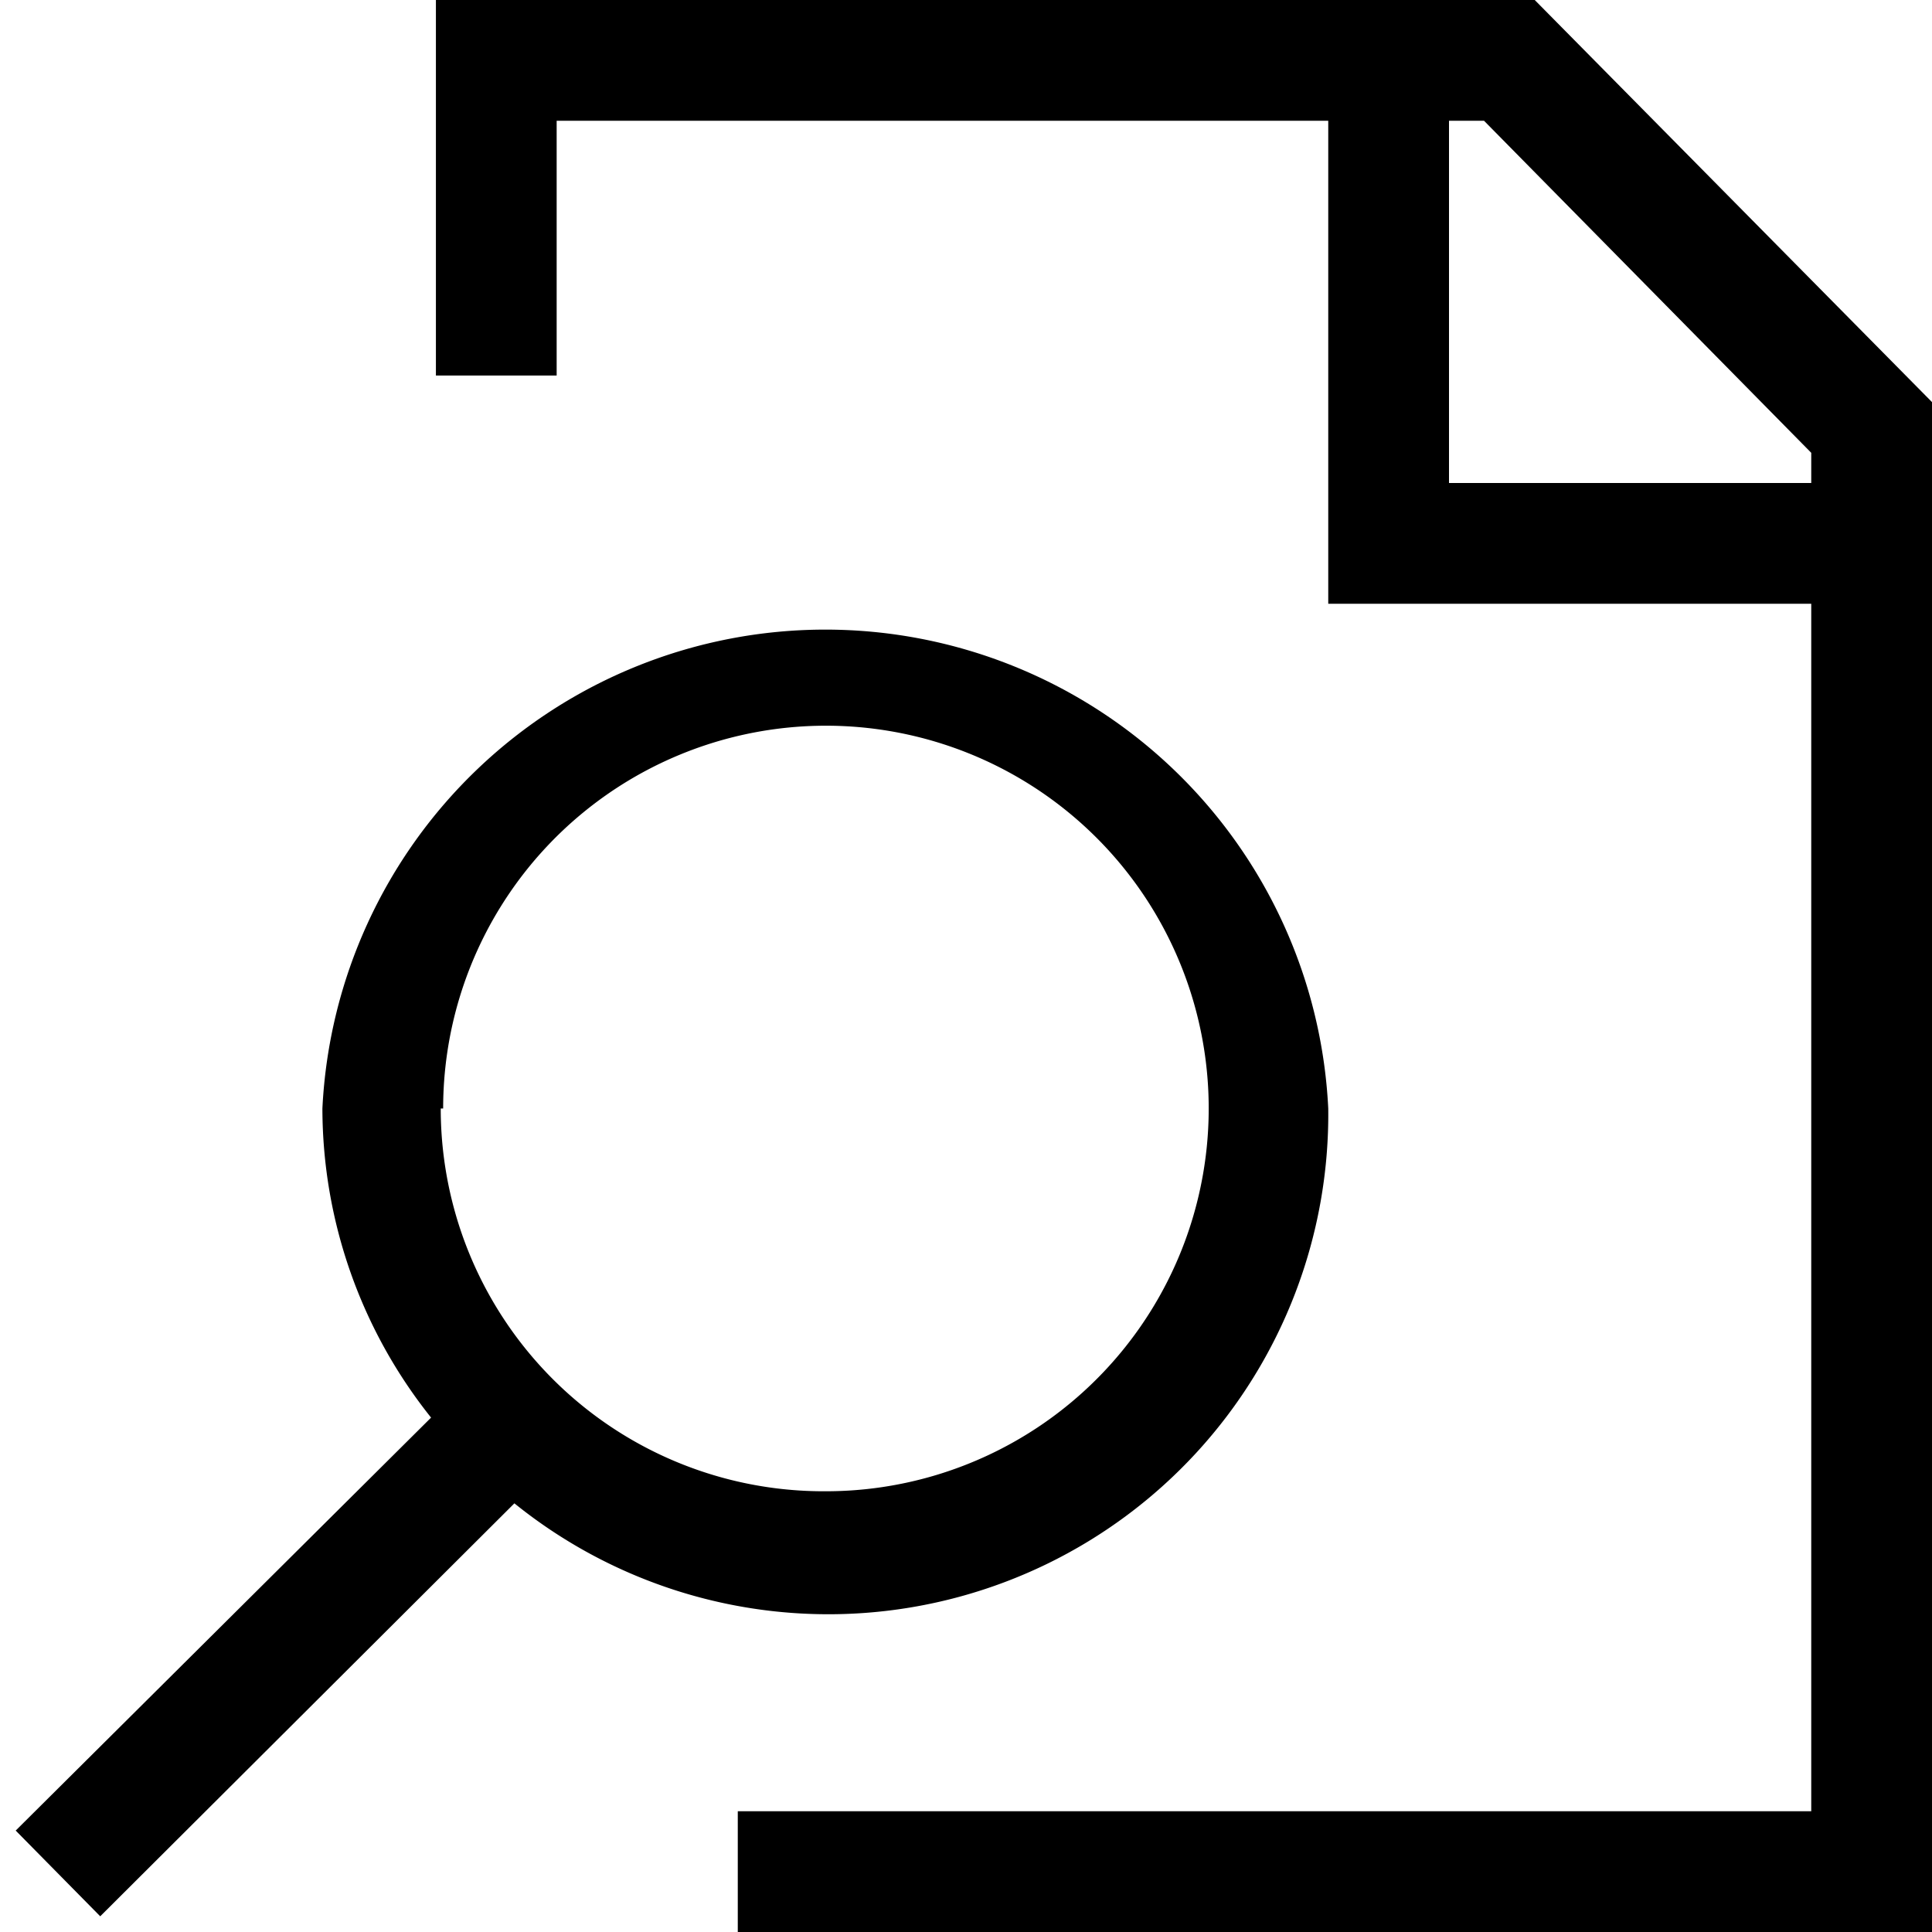 <svg id="Layer_1" data-name="Layer 1" xmlns="http://www.w3.org/2000/svg" viewBox="0 0 16 16"><path d="M11,9.18a4.17,4.17,0,0,0-8.33,0,4.11,4.11,0,0,0,.9,2.56L.13,15.16l.7.71,3.43-3.42A4.14,4.14,0,0,0,11,9.18Zm-7.33,0a3.17,3.17,0,1,1,3.16,3.17A3.17,3.17,0,0,1,3.65,9.18ZM12.71,0H3.61V3.11h1V1H11V5h4V15H6.11v1H16V3.33ZM15,4H12V1h.29L15,3.75Z"/></svg>